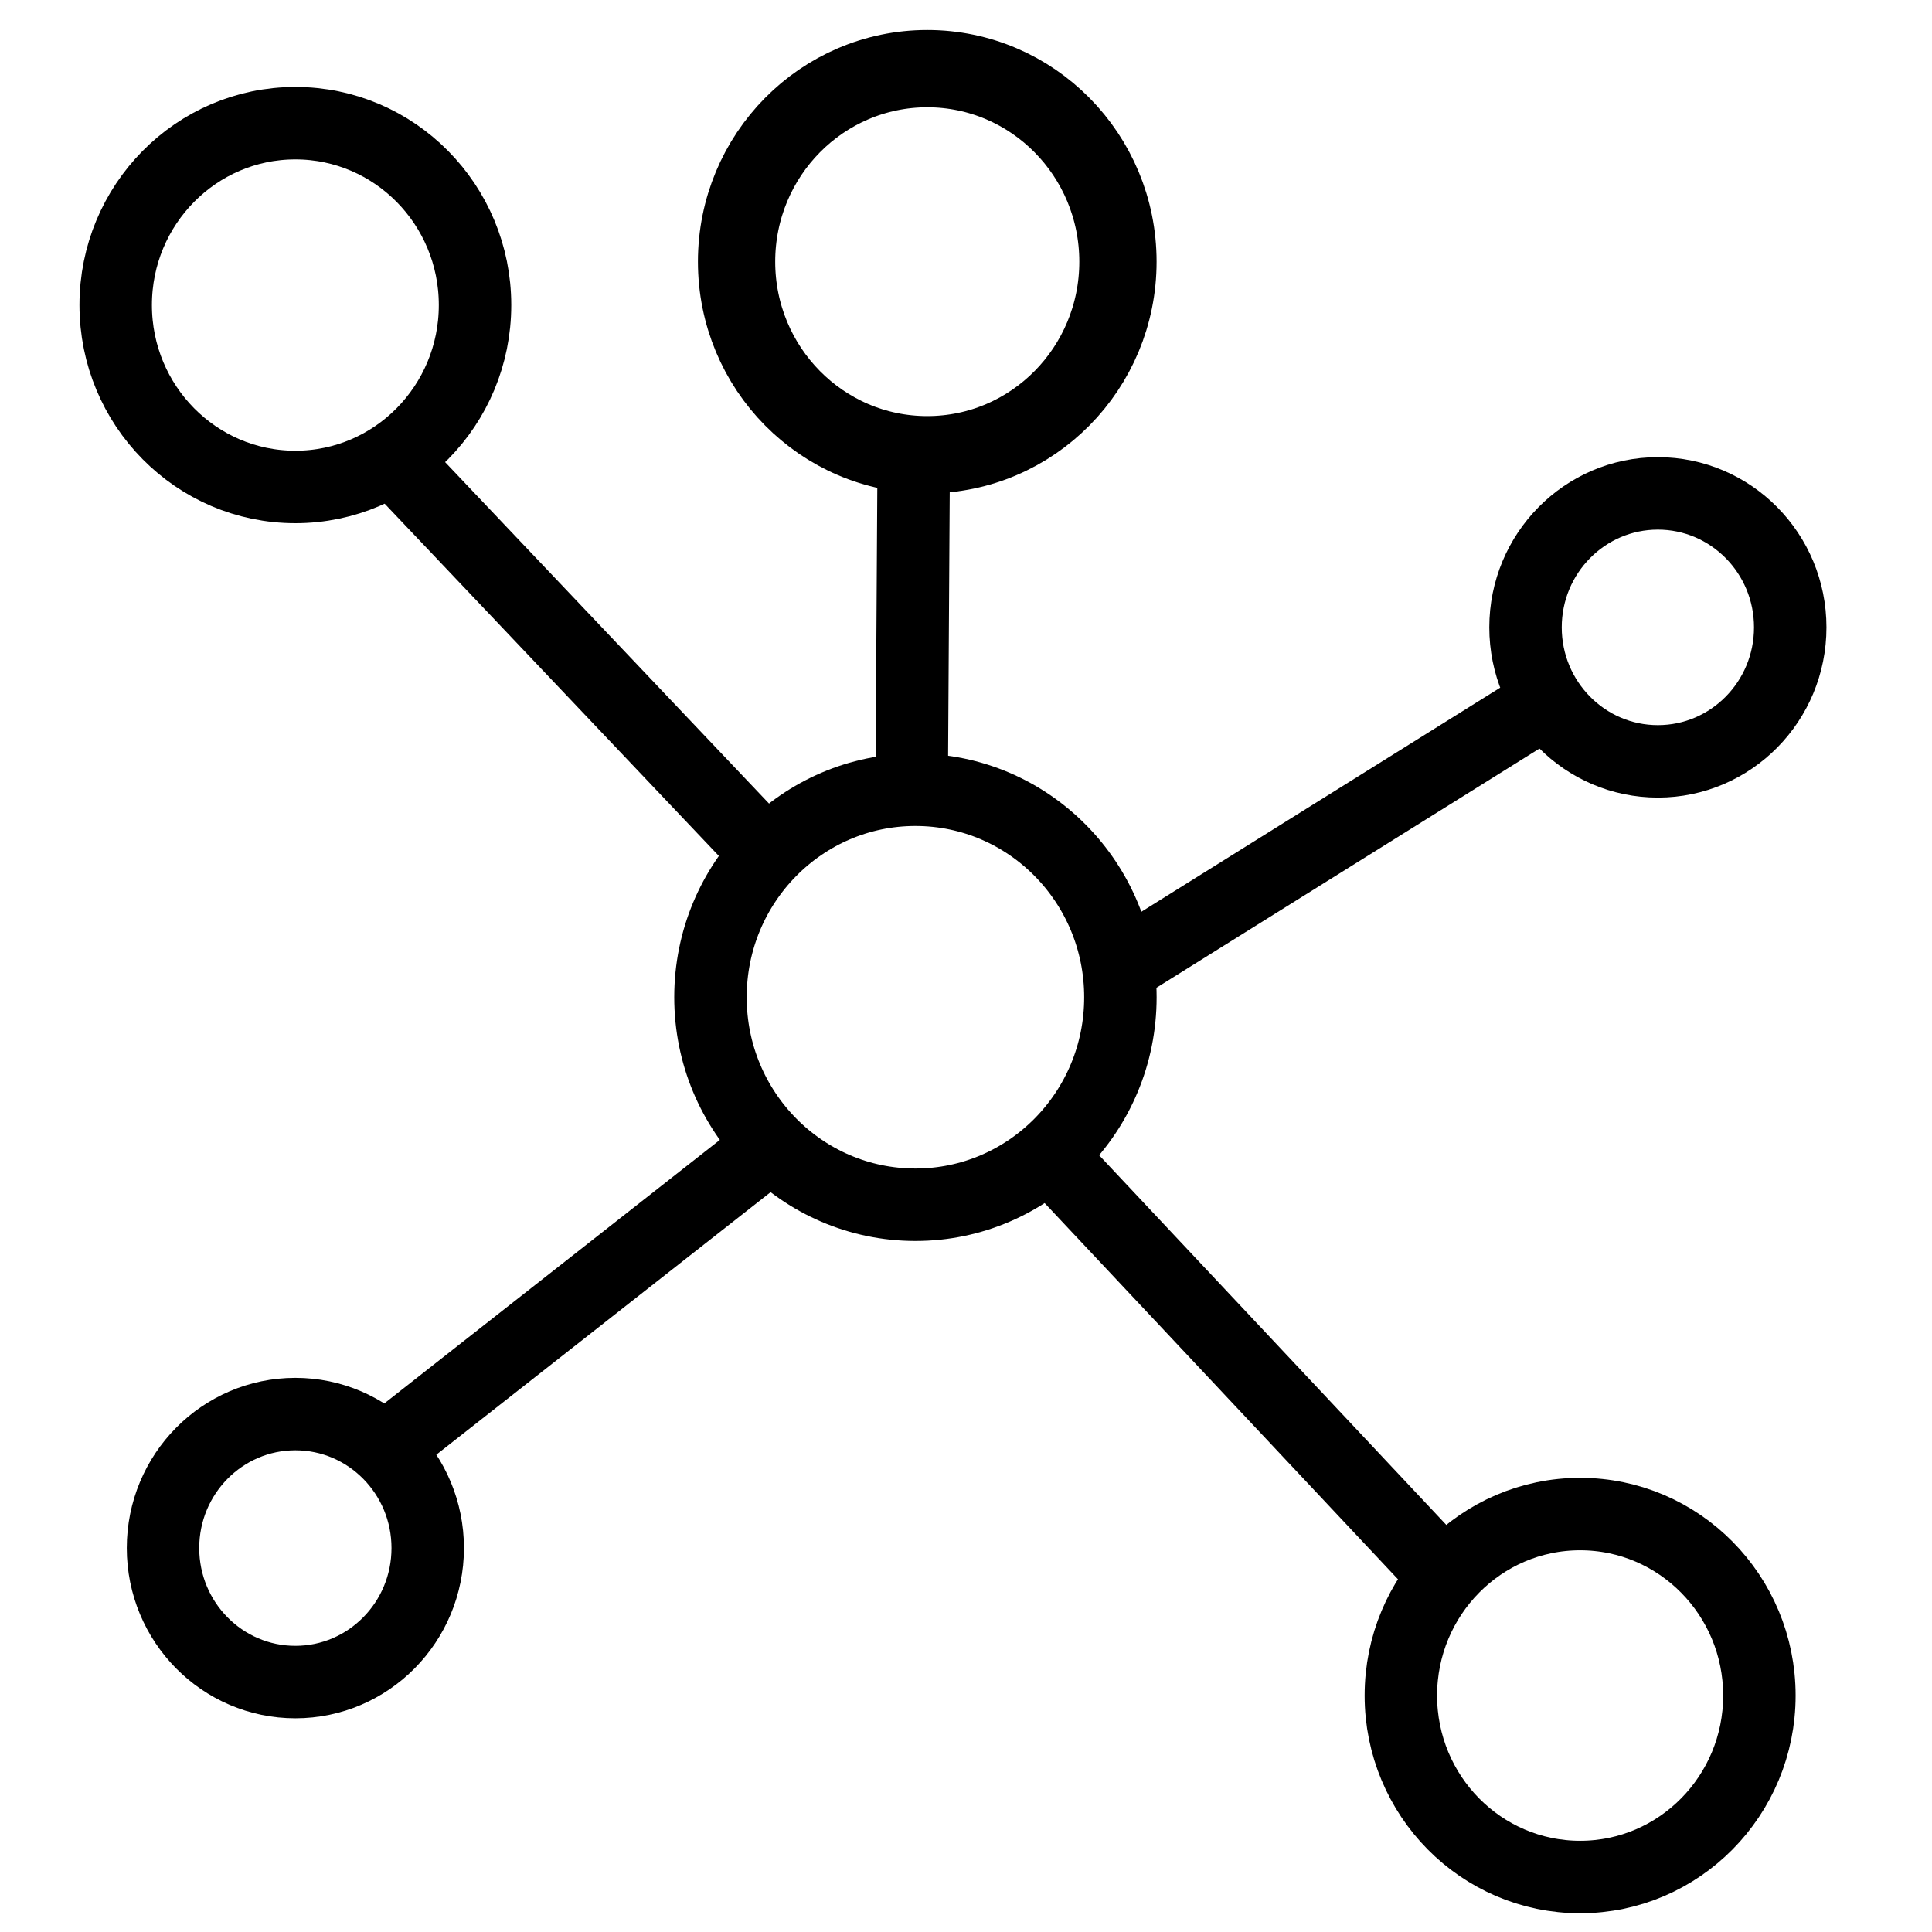 <svg width="400" height="400" xmlns="http://www.w3.org/2000/svg">
 <g>
  <title>Layer 1</title>
  <ellipse stroke-width="15" fill="none" cx="189.53" cy="206.469" id="svg_4" rx="42.436" ry="42.96" stroke="#000000"/>
  <ellipse stroke-width="15" stroke="#000000" fill="none" cx="61.152" cy="63.161" id="svg_5" rx="37.2" ry="37.659"/>
  <ellipse stroke-width="16" stroke="#000000" fill="none" cx="191.979" cy="54.18" id="svg_6" rx="39.48" ry="39.968"/>
  <ellipse stroke-width="15" stroke="#000000" fill="none" cx="343.246" cy="129.892" id="svg_7" rx="27.403" ry="27.741"/>
  <ellipse stroke-width="15" stroke="#000000" fill="none" cx="327.148" cy="351.042" id="svg_8" rx="37.115" ry="37.574"/>
  <ellipse stroke-width="15" stroke="#000000" fill="none" cx="61.152" cy="320.51" id="svg_9" rx="27.403" ry="27.741"/>
  <line stroke-width="15" stroke="#000000" id="svg_10" y2="176.662" x2="158.644" y1="95.057" x1="81.227" fill="none"/>
  <line stroke-width="15" stroke="#000000" transform="rotate(42.551 188.96 129.354)" id="svg_11" y2="154.568" x2="211.823" y1="104.139" x1="166.098" fill="none"/>
  <line stroke-width="15" stroke="#000000" id="svg_12" y2="145.022" x2="320.514" y1="200.424" x1="231.804" fill="none"/>
  <line stroke-width="15" stroke="#000000" id="svg_14" y2="327.122" x2="299.867" y1="239.302" x1="217.386" fill="none"/>
  <line stroke-width="15" stroke="#000000" id="svg_15" y2="237.083" x2="159.806" y1="299.882" x1="79.847" fill="none"/>
 </g>

</svg>